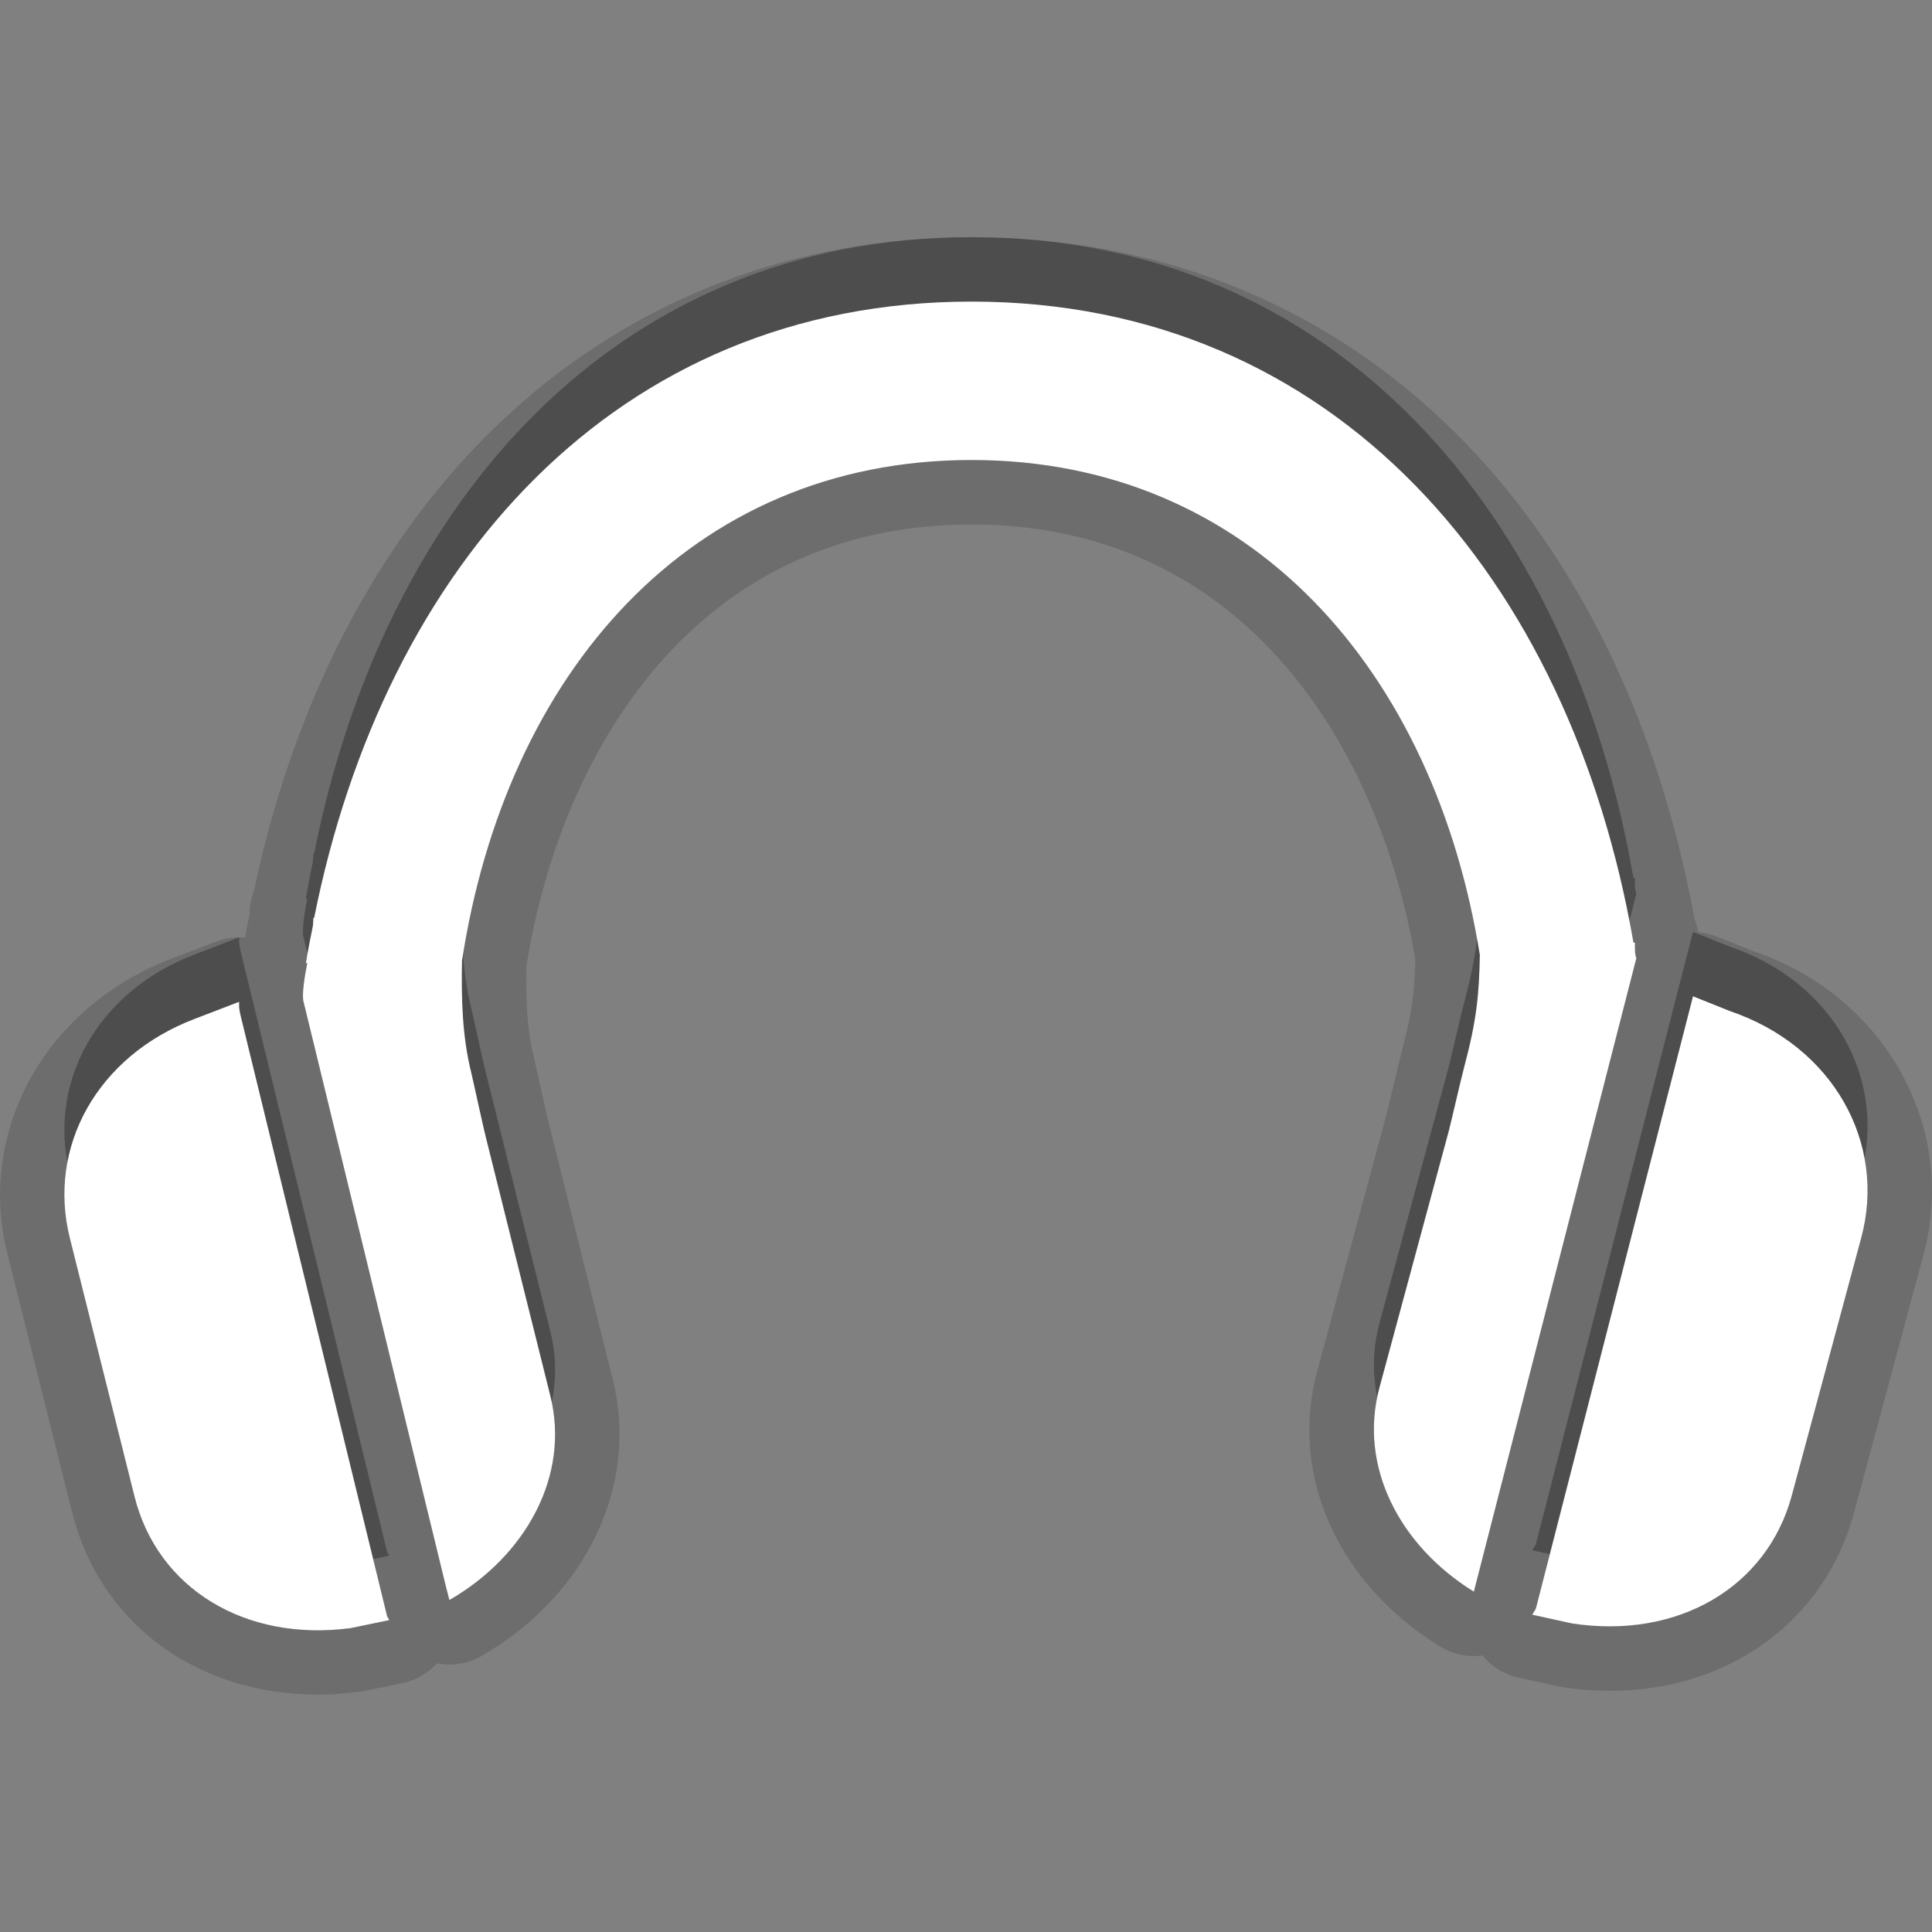 <?xml version="1.0" encoding="utf-8"?>
<!-- Generator: Adobe Illustrator 15.0.0, SVG Export Plug-In . SVG Version: 6.00 Build 0)  -->
<!DOCTYPE svg PUBLIC "-//W3C//DTD SVG 1.1//EN" "http://www.w3.org/Graphics/SVG/1.1/DTD/svg11.dtd">
<svg version="1.1" xmlns="http://www.w3.org/2000/svg" xmlns:xlink="http://www.w3.org/1999/xlink" x="0px" y="0px" width="30px"
	 height="30px" viewBox="0 0 30 30" enable-background="new 0 0 30 30" xml:space="preserve">
<rect x="0" y="0" width="30" height="30" fill="#808080" stroke="none"/>
<g id="DO_NOT_EDIT_-_BOUNDING_BOX">
	<rect id="BOUNDING_BOX" fill="none" width="30" height="30"/>
</g>
<g id="PLACE_YOUR_GRAPHIC_HERE">
	<path opacity="0.3" d="M3.736,14.77c-0.01-0.038-0.016-0.077-0.021-0.117c-0.004-0.029,0-0.065-0.002-0.097l-0.695,0.267
		c-1.508,0.576-2.287,1.986-1.934,3.399l1.004,4.012c0.357,1.436,1.723,2.262,3.352,2.048l0.604-0.125
		c-0.008-0.024-0.029-0.043-0.035-0.068L3.736,14.77z M25.389,13.786c0-0.049-0.006-0.097,0-0.146l-0.025-0.006
		c-0.982-5.65-4.619-9.951-10.277-9.951c-5.527,0-9.119,4.106-10.209,9.57H4.865c0,0.032,0,0.072-0.006,0.121
		c-0.039,0.192-0.078,0.383-0.109,0.581h0.021c-0.045,0.231-0.078,0.455-0.063,0.577l2.209,9.074l0.061,0.239
		c1.188-0.684,1.879-1.933,1.566-3.177l-1.002-4.018c-0.041-0.159-0.178-0.798-0.223-0.988C7.174,15.079,7.164,14.5,7.174,13.92
		c0.68-4.439,3.523-7.777,7.912-7.777c4.354,0,7.189,3.293,7.893,7.688c-0.012,0.615-0.049,1.008-0.242,1.733
		c-0.051,0.188-0.195,0.823-0.238,0.989l-1.078,3.99c-0.332,1.226,0.313,2.461,1.465,3.172l2.523-9.836
		C25.398,13.851,25.393,13.816,25.389,13.786z M26.852,14.696l-0.563-0.226l-2.436,9.492c-0.01,0.042-0.043,0.072-0.059,0.111
		l0.613,0.135c1.641,0.253,3.031-0.557,3.416-1.986l1.076-3.994C29.299,16.761,28.477,15.245,26.852,14.696z"/>
	<path opacity="0.15" d="M4.936,26.314c-1.89,0-3.389-1.114-3.818-2.84l-1.004-4.01c-0.477-1.906,0.594-3.831,2.547-4.577
		l0.694-0.266c0.116-0.044,0.237-0.066,0.358-0.066c0.03,0,0.061,0.001,0.091,0.004c0.022-0.121,0.046-0.241,0.071-0.361
		c0-0.126,0.023-0.244,0.065-0.351C5.267,7.572,9.522,3.684,15.086,3.684c5.737,0,10.026,4.055,11.229,10.597
		c0.025,0.063,0.045,0.127,0.058,0.194c0.098,0.008,0.195,0.031,0.288,0.068l0.563,0.226c2.027,0.683,3.185,2.721,2.642,4.722
		l-1.075,3.992c-0.453,1.685-1.942,2.772-3.793,2.772l0,0c-0.241,0-0.489-0.019-0.741-0.058l-0.676-0.146
		c-0.222-0.049-0.419-0.172-0.561-0.345c-0.045,0.006-0.09,0.009-0.135,0.009c-0.183,0-0.365-0.05-0.525-0.149
		c-1.596-0.984-2.343-2.666-1.904-4.284l1.077-3.989c0,0,0.209-0.878,0.239-0.99c0.154-0.581,0.192-0.89,0.205-1.401
		c-0.552-3.284-2.645-6.758-6.891-6.758c-4.294,0-6.383,3.532-6.913,6.862c-0.008,0.557,0.011,0.992,0.118,1.416
		c0,0,0.198,0.894,0.221,0.981l1.004,4.025c0.408,1.626-0.41,3.349-2.038,4.285c-0.154,0.089-0.326,0.134-0.499,0.134
		c-0.065,0-0.13-0.006-0.194-0.02c-0.141,0.156-0.329,0.265-0.539,0.309l-0.604,0.125C5.354,26.301,5.143,26.314,4.936,26.314
		L4.936,26.314z"/>
	<path opacity="0.15" d="M3.736,15.77c-0.01-0.038-0.016-0.077-0.021-0.117c-0.004-0.029,0-0.065-0.002-0.097l-0.695,0.267
		c-1.508,0.576-2.287,1.986-1.934,3.399l1.004,4.012c0.357,1.436,1.723,2.262,3.352,2.048l0.604-0.125
		c-0.008-0.024-0.029-0.043-0.035-0.068L3.736,15.77z M25.389,14.786c0-0.049-0.006-0.097,0-0.146l-0.025-0.006
		c-0.982-5.65-4.619-9.951-10.277-9.951c-5.527,0-9.119,4.106-10.209,9.57H4.865c0,0.032,0,0.072-0.006,0.121
		c-0.039,0.192-0.078,0.383-0.109,0.581h0.021c-0.045,0.231-0.078,0.455-0.063,0.577l2.209,9.074l0.061,0.239
		c1.188-0.684,1.879-1.933,1.566-3.177l-1.002-4.018c-0.041-0.159-0.178-0.798-0.223-0.988C7.174,16.079,7.164,15.5,7.174,14.92
		c0.68-4.439,3.523-7.777,7.912-7.777c4.354,0,7.189,3.293,7.893,7.688c-0.012,0.615-0.049,1.008-0.242,1.733
		c-0.051,0.188-0.195,0.823-0.238,0.989l-1.078,3.99c-0.332,1.226,0.313,2.461,1.465,3.172l2.523-9.836
		C25.398,14.851,25.393,14.816,25.389,14.786z M26.852,15.696l-0.563-0.226l-2.436,9.492c-0.01,0.042-0.043,0.072-0.059,0.111
		l0.613,0.135c1.641,0.253,3.031-0.557,3.416-1.986l1.076-3.994C29.299,17.761,28.477,16.245,26.852,15.696z"/>
	<path fill="#FFFFFF" d="M3.736,15.77c-0.01-0.038-0.016-0.077-0.021-0.117c-0.004-0.029,0-0.065-0.002-0.097l-0.695,0.267
		c-1.508,0.576-2.287,1.986-1.934,3.399l1.004,4.012c0.357,1.436,1.723,2.262,3.352,2.048l0.604-0.125
		c-0.008-0.024-0.029-0.043-0.035-0.068L3.736,15.77z M25.389,14.786c0-0.049-0.006-0.097,0-0.146l-0.025-0.006
		c-0.982-5.65-4.619-9.951-10.277-9.951c-5.527,0-9.119,4.106-10.209,9.57H4.865c0,0.032,0,0.072-0.006,0.121
		c-0.039,0.192-0.078,0.383-0.109,0.581h0.021c-0.045,0.231-0.078,0.455-0.063,0.577l2.209,9.074l0.061,0.239
		c1.188-0.684,1.879-1.933,1.566-3.177l-1.002-4.018c-0.041-0.159-0.178-0.798-0.223-0.988C7.174,16.079,7.164,15.5,7.174,14.92
		c0.68-4.439,3.523-7.777,7.912-7.777c4.354,0,7.189,3.293,7.893,7.688c-0.012,0.615-0.049,1.008-0.242,1.733
		c-0.051,0.188-0.195,0.823-0.238,0.989l-1.078,3.99c-0.332,1.226,0.313,2.461,1.465,3.172l2.523-9.836
		C25.398,14.851,25.393,14.816,25.389,14.786z M26.852,15.696l-0.563-0.226l-2.436,9.492c-0.01,0.042-0.043,0.072-0.059,0.111
		l0.613,0.135c1.641,0.253,3.031-0.557,3.416-1.986l1.076-3.994C29.299,17.761,28.477,16.245,26.852,15.696z"/>
</g>
</svg>

